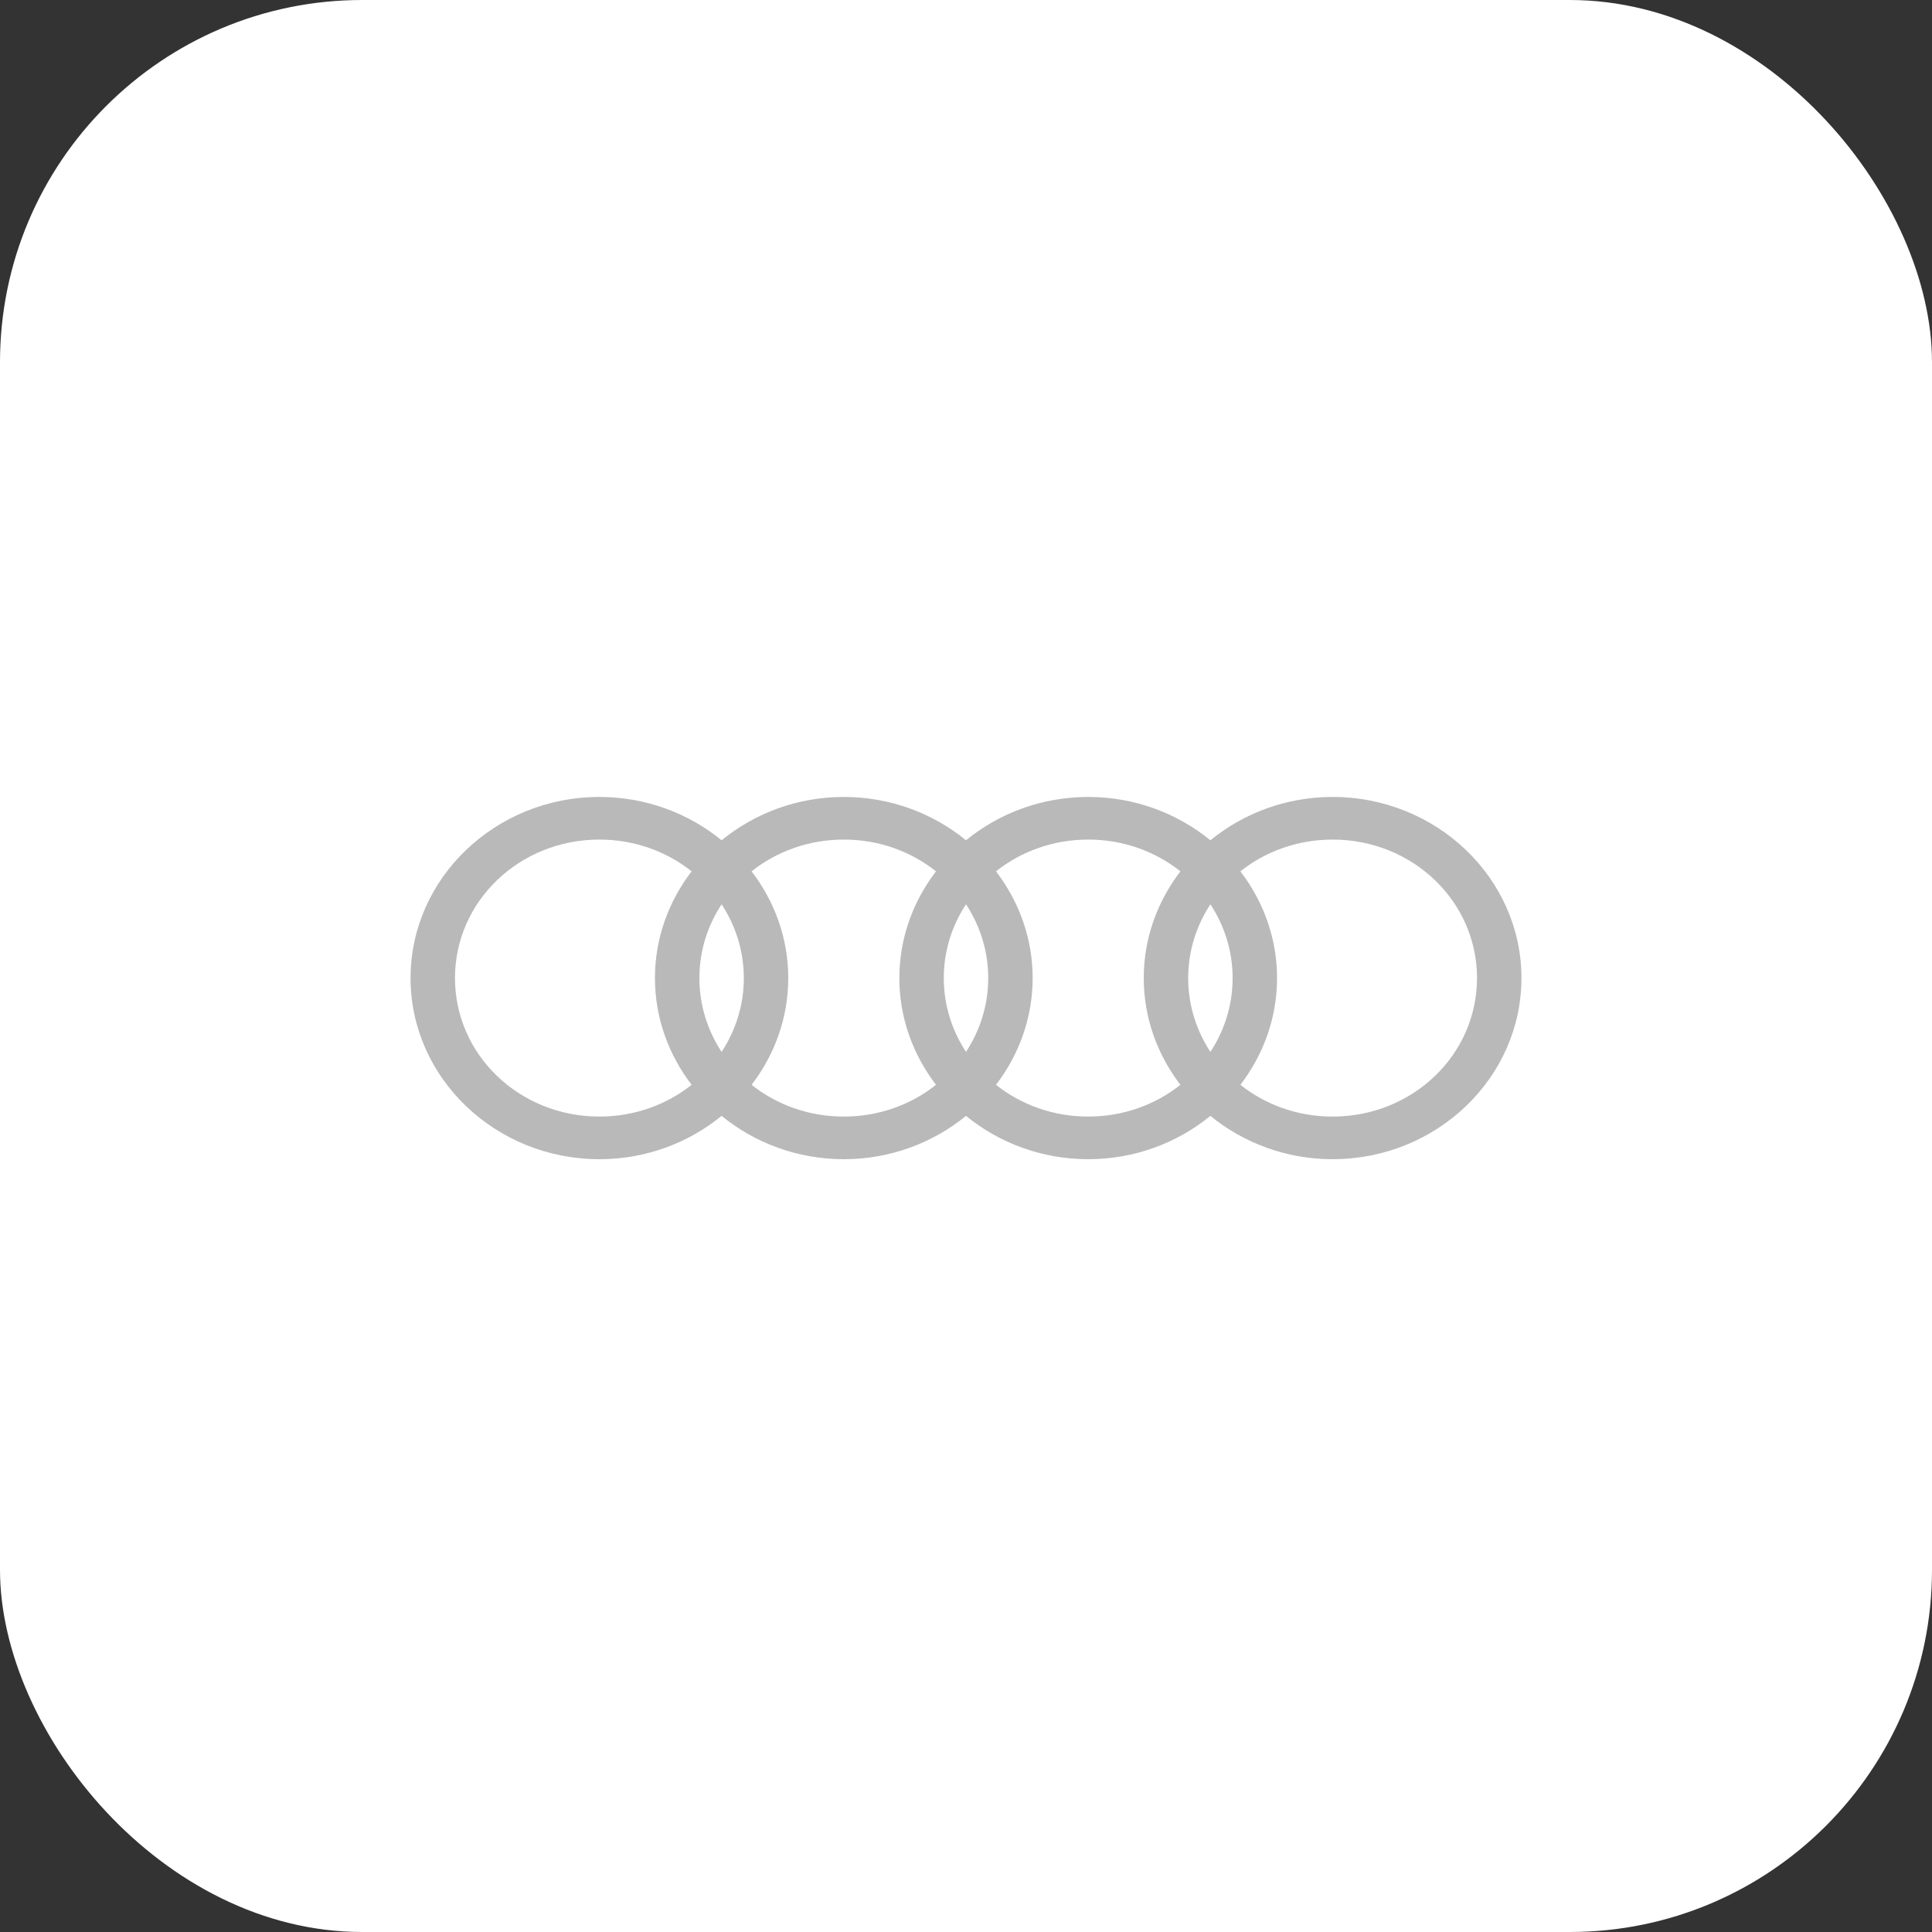 <svg width="80" height="80" viewBox="0 0 80 80" fill="none" xmlns="http://www.w3.org/2000/svg">
<rect x="0" y="0" width="80" height="80" fill="#333333" stroke="none"/>
<rect width="80" height="80" rx="15" fill="white"/>
<path d="M24.82 33C20.512 33 17 36.368 17 40.5C17 44.632 20.512 48 24.82 48C26.748 48 28.514 47.322 29.88 46.206C31.246 47.322 33.012 48 34.94 48C36.868 48 38.634 47.322 40 46.206C41.366 47.322 43.132 48 45.06 48C46.988 48 48.754 47.322 50.12 46.206C51.486 47.322 53.252 48 55.18 48C59.488 48 63 44.632 63 40.5C63 36.368 59.488 33 55.18 33C53.252 33 51.486 33.678 50.12 34.794C48.754 33.678 46.988 33 45.06 33C43.132 33 41.366 33.678 40 34.794C38.634 33.678 36.868 33 34.94 33C33.012 33 31.246 33.678 29.88 34.794C28.514 33.678 26.748 33 24.82 33ZM24.82 34.765C26.275 34.765 27.604 35.258 28.638 36.08C27.689 37.321 27.12 38.847 27.12 40.5C27.12 42.153 27.689 43.679 28.638 44.92C27.604 45.742 26.275 46.235 24.82 46.235C21.506 46.235 18.84 43.678 18.84 40.5C18.84 37.322 21.506 34.765 24.82 34.765ZM34.94 34.765C36.395 34.765 37.724 35.258 38.758 36.08C37.809 37.321 37.24 38.847 37.24 40.5C37.24 42.153 37.809 43.679 38.758 44.92C37.724 45.742 36.395 46.235 34.94 46.235C33.485 46.235 32.156 45.742 31.122 44.92C32.072 43.679 32.64 42.153 32.64 40.5C32.64 38.847 32.072 37.321 31.122 36.08C32.156 35.258 33.485 34.765 34.94 34.765ZM45.06 34.765C46.515 34.765 47.844 35.258 48.878 36.08C47.928 37.321 47.36 38.847 47.36 40.5C47.36 42.153 47.928 43.679 48.878 44.92C47.844 45.742 46.515 46.235 45.06 46.235C43.605 46.235 42.276 45.742 41.242 44.92C42.191 43.679 42.76 42.153 42.76 40.5C42.76 38.847 42.191 37.321 41.242 36.08C42.276 35.258 43.605 34.765 45.06 34.765ZM55.18 34.765C58.494 34.765 61.16 37.322 61.16 40.5C61.16 43.678 58.494 46.235 55.18 46.235C53.725 46.235 52.396 45.742 51.362 44.92C52.312 43.679 52.88 42.153 52.88 40.5C52.88 38.847 52.312 37.321 51.362 36.08C52.396 35.258 53.725 34.765 55.18 34.765ZM29.88 37.444C30.46 38.329 30.8 39.374 30.8 40.5C30.8 41.626 30.46 42.671 29.88 43.556C29.3 42.671 28.96 41.626 28.96 40.5C28.96 39.374 29.3 38.329 29.88 37.444ZM40 37.444C40.58 38.329 40.92 39.374 40.92 40.5C40.92 41.626 40.58 42.671 40 43.556C39.42 42.671 39.08 41.626 39.08 40.5C39.08 39.374 39.42 38.329 40 37.444ZM50.12 37.444C50.7 38.329 51.04 39.374 51.04 40.5C51.04 41.626 50.7 42.671 50.12 43.556C49.54 42.671 49.2 41.626 49.2 40.5C49.2 39.374 49.54 38.329 50.12 37.444Z" fill="#B9B9B9"/>
</svg>
